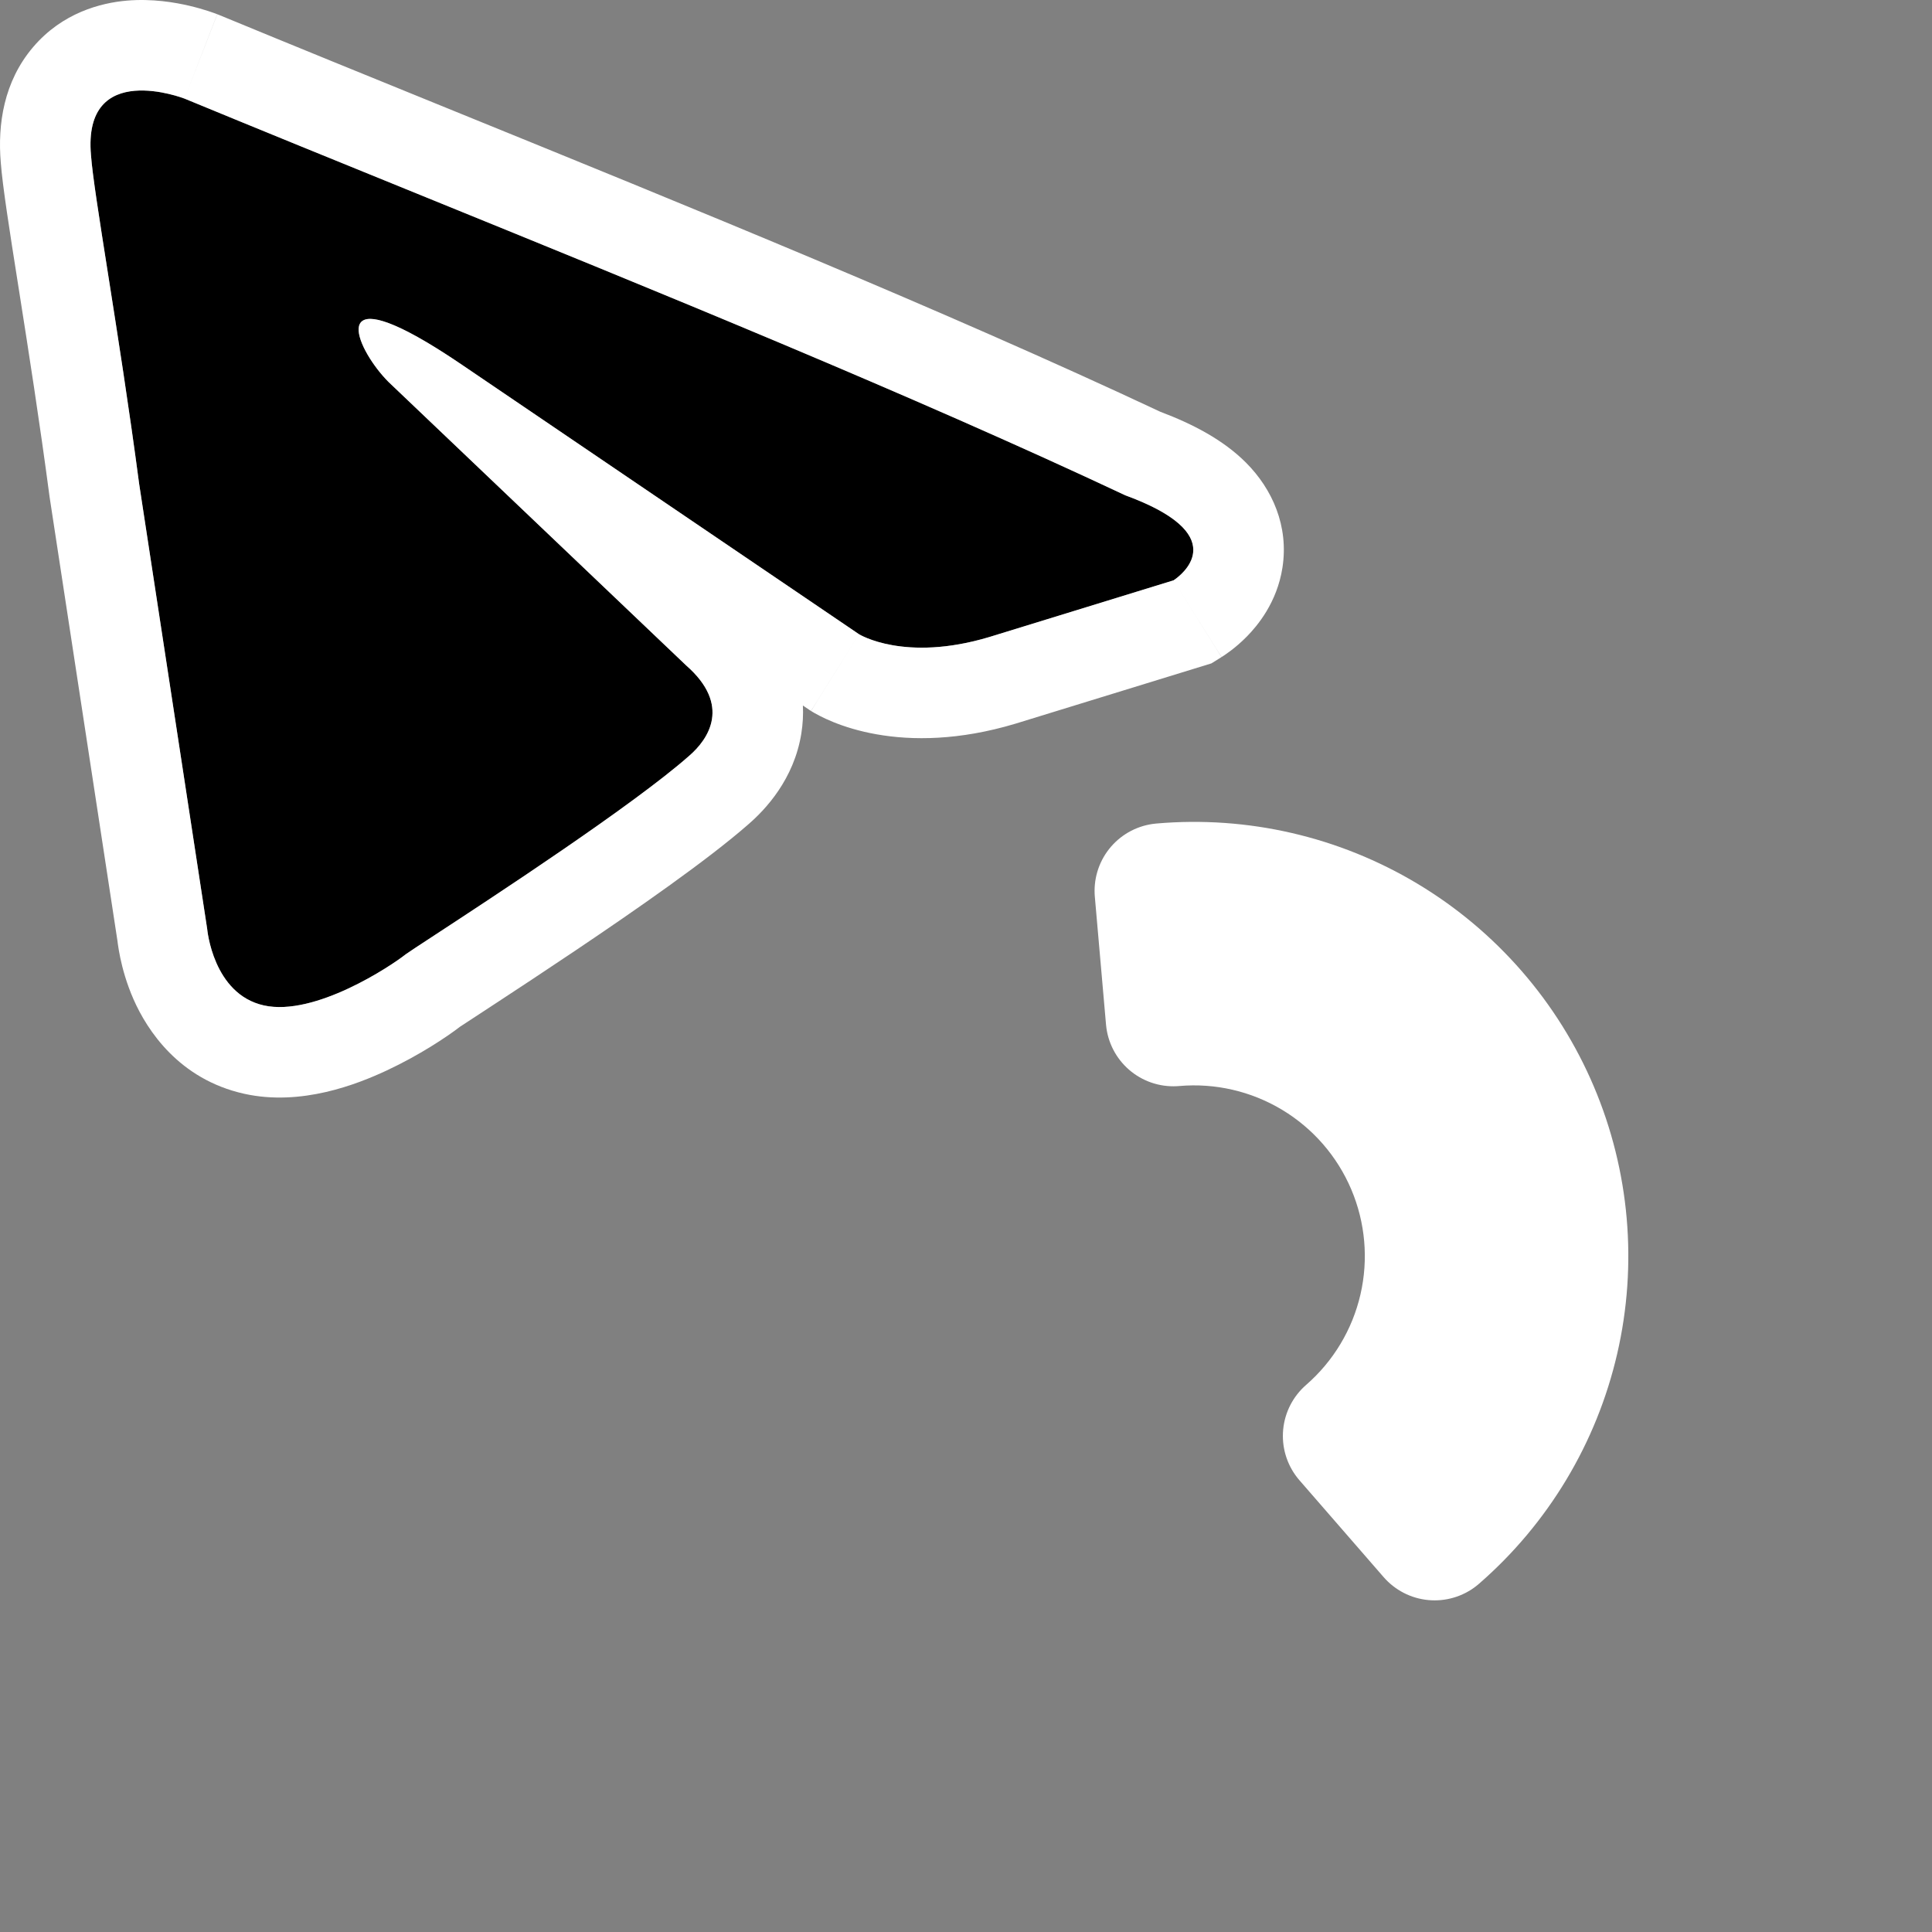<svg width="686" height="686" viewBox="0 0 686 686" fill="none" xmlns="http://www.w3.org/2000/svg">
<rect x="0" y="0" width="686" height="686" fill="#808080" stroke="none"/>
<path d="M65.514 35.009C65.514 35.009 29.29 20.922 32.309 55.133C33.315 69.22 42.371 118.525 49.414 171.855L73.564 329.831C73.564 329.831 75.576 352.974 93.688 356.999C111.8 361.024 138.968 342.912 143.999 338.887C148.024 335.868 219.466 290.589 244.621 268.452C251.665 262.414 259.714 250.34 243.615 236.253L137.962 135.631C125.887 123.556 113.812 95.382 164.123 129.593L304.994 225.184C304.994 225.184 321.094 235.246 351.28 226.19L416.685 206.066C416.685 206.066 440.834 190.973 399.579 175.879C298.957 128.587 175.192 80.288 65.514 35.009Z" fill="black"/>
<path fill-rule="evenodd" clip-rule="evenodd" d="M77.471 5.178L77.778 5.304C104.144 16.189 131.474 27.307 159.199 38.586C245.375 73.642 335.361 110.248 412.026 146.221C423.695 150.615 434.39 156.249 442.381 164.24C451.81 173.669 457.648 186.847 455.358 201.572C453.426 213.989 446.423 222.237 442.755 225.976C440.634 228.139 438.634 229.795 437.131 230.94C436.362 231.527 435.675 232.017 435.105 232.407C434.818 232.604 434.557 232.778 434.325 232.929C434.21 233.004 434.101 233.075 433.999 233.139L433.853 233.232L433.784 233.276L433.75 233.297C433.734 233.307 433.718 233.317 416.685 206.066C416.685 206.066 436.993 193.374 408.551 179.629C406.668 178.718 404.571 177.804 402.24 176.888C401.385 176.552 400.499 176.216 399.58 175.879C323.497 140.121 234.184 103.787 147.733 68.617C119.849 57.274 92.263 46.051 65.514 35.009L77.162 5.057L77.471 5.178ZM49.415 171.855C45.792 144.426 41.637 118.063 38.319 97.007C35.185 77.124 32.798 61.975 32.309 55.133C29.291 20.922 65.514 35.009 65.514 35.009C77.162 5.057 77.15 5.053 77.138 5.048L77.114 5.039L77.062 5.019L76.947 4.975C76.865 4.943 76.773 4.909 76.672 4.871C76.47 4.795 76.229 4.706 75.951 4.607C75.396 4.408 74.689 4.164 73.851 3.893C72.191 3.356 69.928 2.686 67.246 2.056C62.269 0.888 54.107 -0.566 44.996 0.226C35.841 1.022 22.17 4.49 11.755 16.723C1.329 28.969 -0.874 44.157 0.274 57.693C0.9 66.039 3.432 82.085 6.276 100.12C6.468 101.331 6.66 102.552 6.854 103.78C10.126 124.547 14.092 149.843 17.555 176.062L17.598 176.387L41.696 334.027C41.741 334.406 41.797 334.84 41.865 335.323C42.044 336.592 42.315 338.237 42.719 340.153C43.509 343.891 44.91 349.144 47.42 354.848C52.234 365.789 63.533 383.218 86.717 388.37C106.985 392.874 126.899 384.964 137.36 380.073C148.754 374.746 158.532 368.276 163.336 364.562C163.702 364.326 165.883 362.898 170.317 359.993C171.788 359.029 173.508 357.903 175.491 356.604C183.181 351.566 193.403 344.847 204.32 337.505C225.415 323.319 251.263 305.383 265.711 292.7C271.712 287.519 281.936 276.751 284.534 260.42C285.073 257.035 285.243 253.728 285.084 250.51L287.45 252.115L287.963 252.436L304.995 225.184C287.963 252.436 287.979 252.446 287.996 252.457L288.03 252.478L288.099 252.52L288.243 252.609C288.341 252.669 288.444 252.731 288.552 252.796C288.767 252.924 289.002 253.062 289.257 253.207C289.765 253.497 290.352 253.818 291.015 254.16C292.342 254.845 293.98 255.616 295.925 256.403C299.82 257.98 304.932 259.613 311.204 260.725C323.924 262.982 340.582 262.951 360.515 256.971L360.624 256.939L430.153 235.545L433.718 233.317L416.685 206.066L351.281 226.19C321.094 235.246 304.995 225.184 304.995 225.184L164.124 129.593C161.997 128.147 159.982 126.812 158.073 125.583C155.863 124.159 153.796 122.878 151.865 121.728C151.723 121.644 151.582 121.56 151.442 121.477C116.103 100.58 127.033 124.701 137.962 135.631L243.615 236.253C259.715 250.34 251.665 262.414 244.622 268.452C224.662 286.016 175.563 318.15 154.121 332.184C148.539 335.837 144.831 338.264 144 338.887C138.969 342.912 111.801 361.024 93.689 356.999C75.577 352.974 73.564 329.831 73.564 329.831L49.415 171.855Z" fill="white"/>
<g clip-path="url(#clip0)">
<mask id="path-3-outside-1" maskUnits="userSpaceOnUse" x="387.826" y="290.827" width="191" height="278" fill="black">
<rect fill="white" x="387.826" y="290.827" width="191" height="278"/>
<path d="M412.654 316.322C440.04 313.926 467.48 320.261 491.044 334.42C514.607 348.578 533.084 369.833 543.825 395.137C554.566 420.442 557.021 448.497 550.837 475.283C544.653 502.068 530.148 526.208 509.401 544.243L479.511 509.858C492.996 498.135 502.424 482.444 506.444 465.034C510.463 447.623 508.868 429.387 501.886 412.939C494.904 396.491 482.895 382.676 467.578 373.473C452.262 364.27 434.426 360.152 416.625 361.709L412.654 316.322Z"/>
</mask>
<path d="M412.654 316.322C440.04 313.926 467.48 320.261 491.044 334.42C514.607 348.578 533.084 369.833 543.825 395.137C554.566 420.442 557.021 448.497 550.837 475.283C544.653 502.068 530.148 526.208 509.401 544.243L479.511 509.858C492.996 498.135 502.424 482.444 506.444 465.034C510.463 447.623 508.868 429.387 501.886 412.939C494.904 396.491 482.895 382.676 467.578 373.473C452.262 364.27 434.426 360.152 416.625 361.709L412.654 316.322Z" fill="black"/>
<path d="M412.654 316.322C440.04 313.926 467.48 320.261 491.044 334.42C514.607 348.578 533.084 369.833 543.825 395.137C554.566 420.442 557.021 448.497 550.837 475.283C544.653 502.068 530.148 526.208 509.401 544.243L479.511 509.858C492.996 498.135 502.424 482.444 506.444 465.034C510.463 447.623 508.868 429.387 501.886 412.939C494.904 396.491 482.895 382.676 467.578 373.473C452.262 364.27 434.426 360.152 416.625 361.709L412.654 316.322Z" stroke="white" stroke-width="48" stroke-linecap="round" stroke-linejoin="round" mask="url(#path-3-outside-1)"/>
</g>
<defs>
<clipPath id="clip0">
<rect width="340" height="340" fill="white" transform="translate(253.708 276)"/>
</clipPath>
</defs>
</svg>

